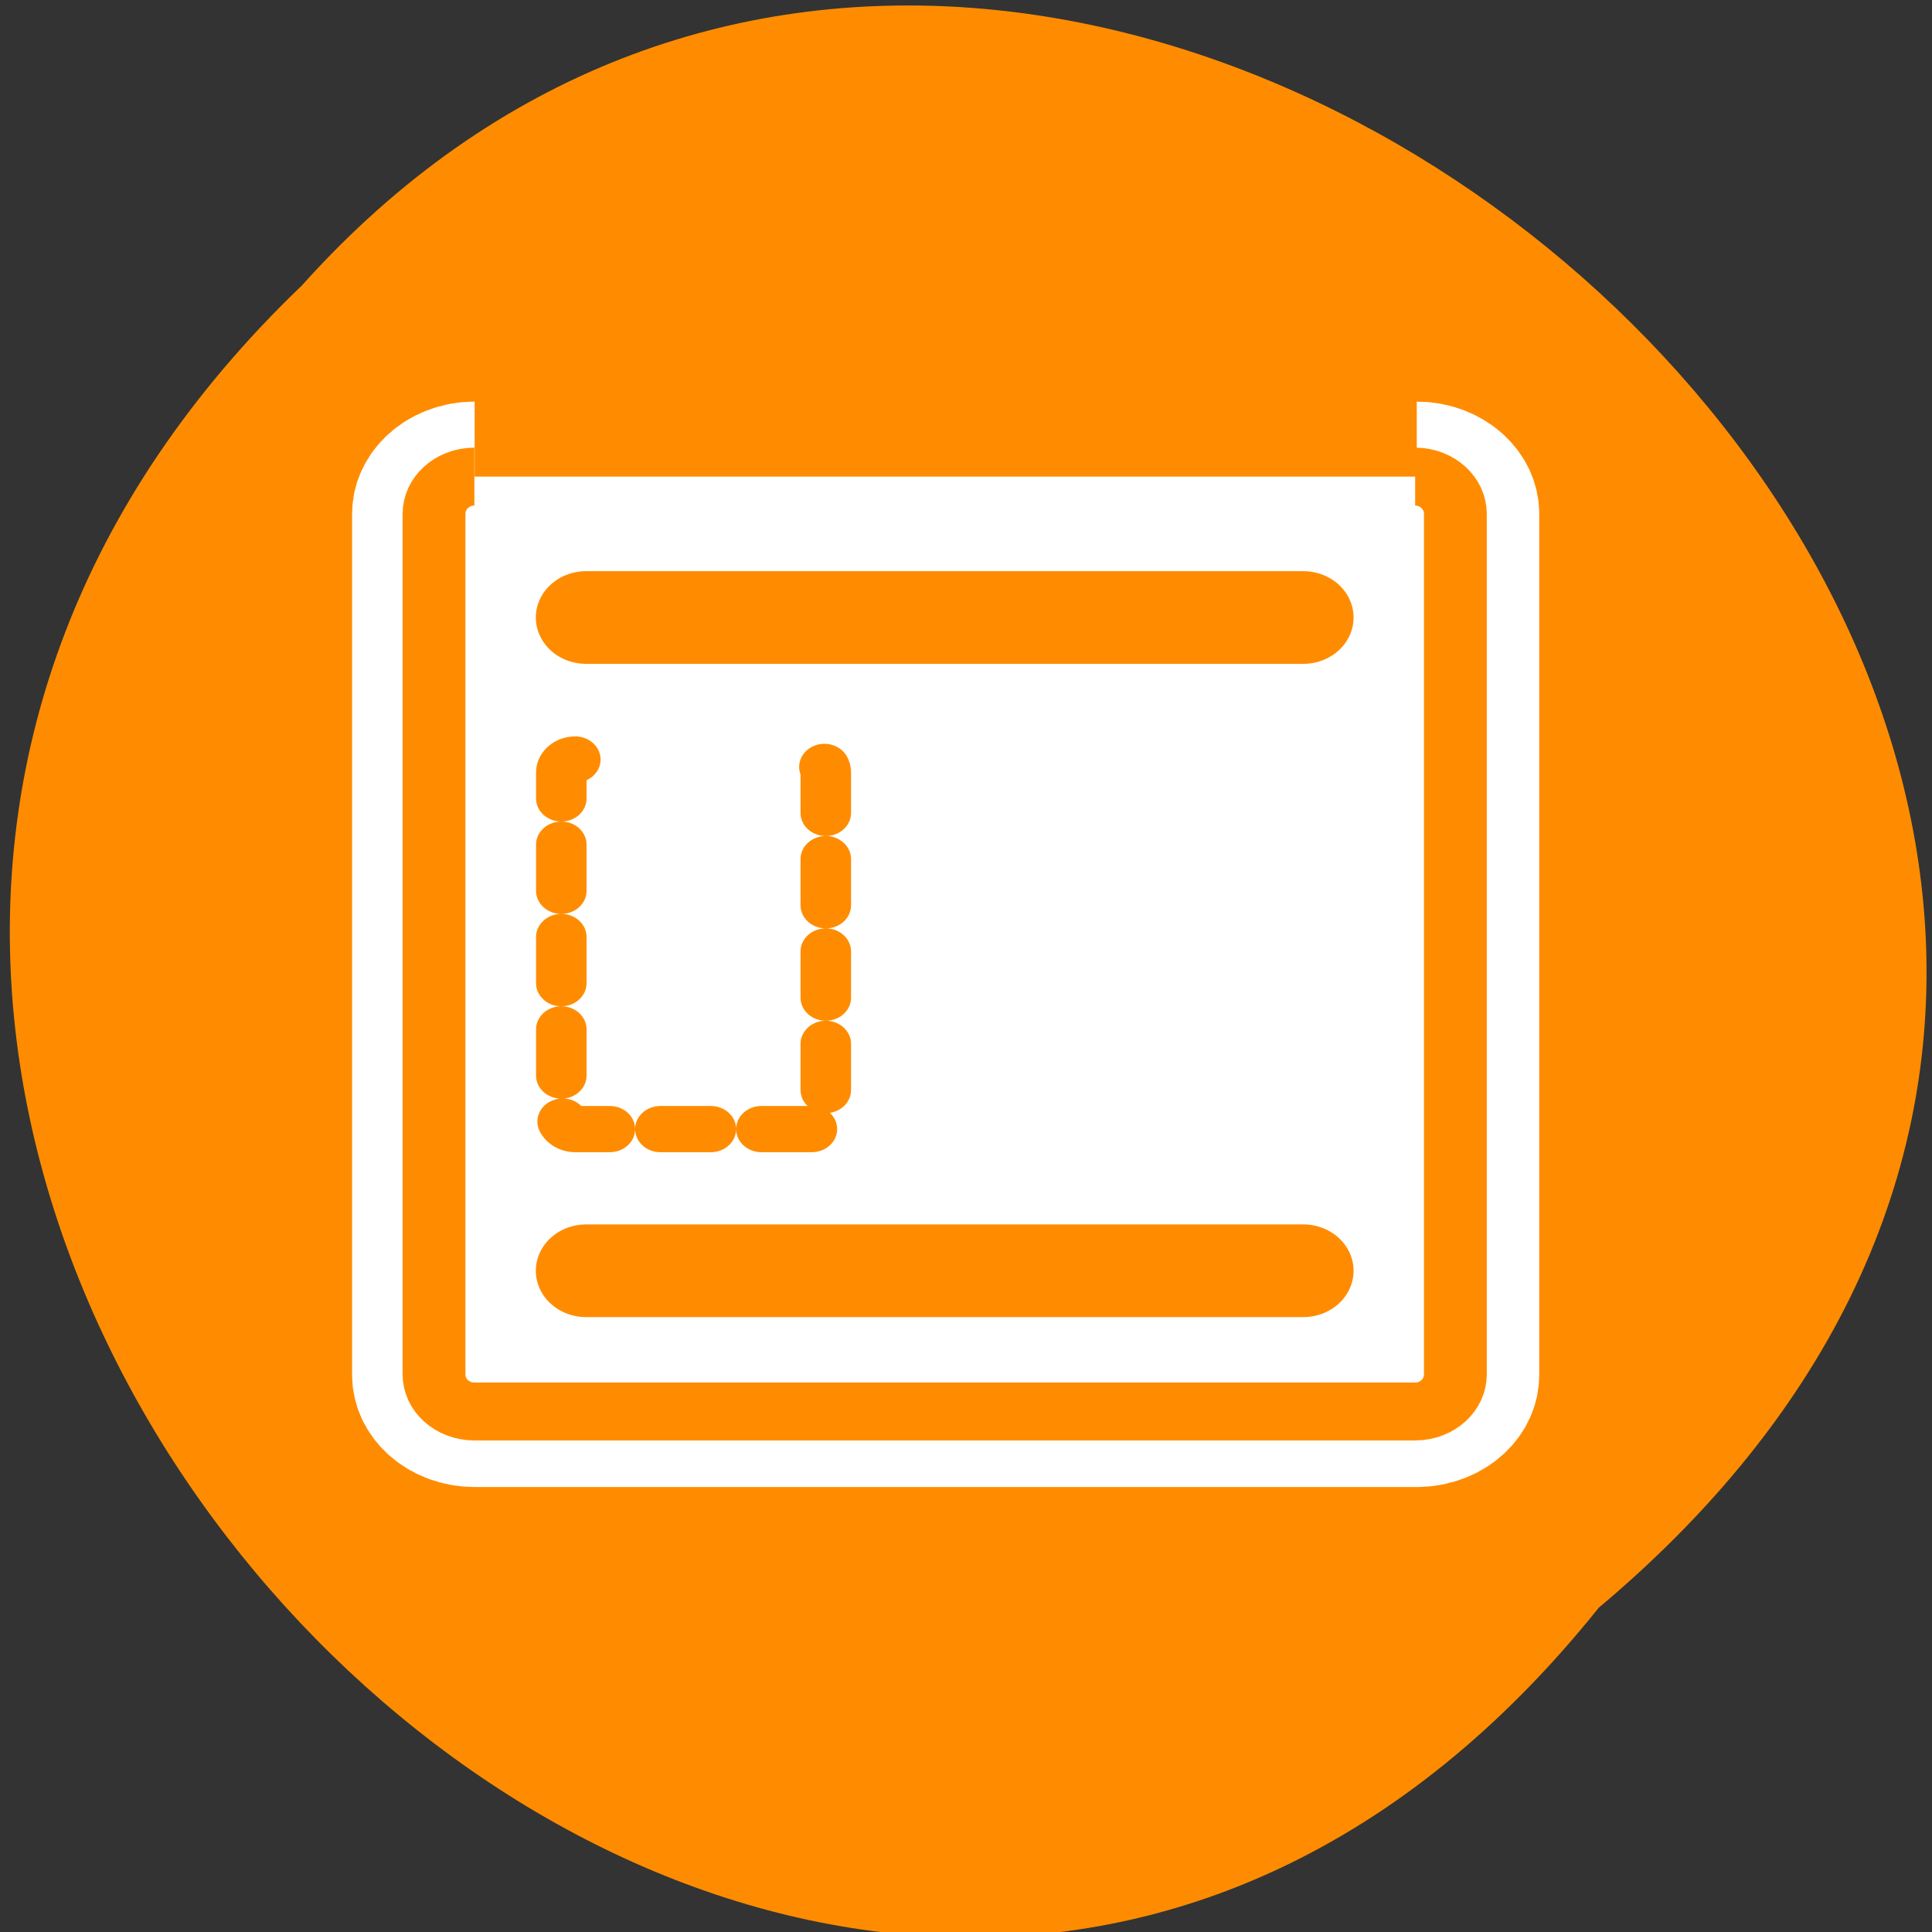 <svg xmlns="http://www.w3.org/2000/svg" viewBox="0 0 48 48"><rect x="0" y="0" width="48" height="48" fill="#333333" stroke="none"/><g style="fill:#fff"><path d="m 31.746 17.125 c 0 2.301 -1.863 4.168 -4.164 4.168 c -2.301 0 -4.168 -1.867 -4.168 -4.168 c 0 -2.301 1.867 -4.164 4.168 -4.164 c 2.301 0 4.164 1.863 4.164 4.164"/><path d="m 32.242 31.762 c 0 2.301 -1.863 4.164 -4.164 4.164 c -2.301 0 -4.168 -1.863 -4.168 -4.164 c 0 -2.301 1.867 -4.168 4.168 -4.168 c 2.301 0 4.164 1.867 4.164 4.168"/><path d="m 16.266 23.758 c 0 2.301 -1.867 4.164 -4.168 4.164 c -2.301 0 -4.164 -1.863 -4.164 -4.164 c 0 -2.305 1.863 -4.168 4.164 -4.168 c 2.301 0 4.168 1.867 4.168 4.168"/></g><path d="m 39.719 39.945 c -19.504 24.355 -54.711 -11.301 -32.219 -32.852 c 19.355 -21.598 56.926 12.113 32.219 32.852" style="fill:#ff8c00"/><g style="stroke-linejoin:round"><path d="m 6.686 4.685 c -1.106 0 -2.001 0.902 -2.001 2.016 v 46.603 c 0 1.114 0.896 2.007 2.001 2.007 h 46.628 c 1.106 0 2.001 -0.893 2.001 -2.007 v -46.603 c 0 -1.114 -0.896 -2.016 -2.001 -2.016" transform="matrix(0.502 0 0 0.459 8.435 9.692)" style="fill:none;stroke:#fff;stroke-width:8.125"/><g style="stroke:#ff8c00"><path d="m 6.682 5.113 c -1.108 0 -2.006 0.897 -2.006 2.006 v 46.38 c 0 1.109 0.898 1.998 2.006 1.998 h 46.746 c 1.101 0 1.998 -0.889 1.998 -1.998 v -46.38 c 0 -1.109 -0.898 -2.006 -1.998 -2.006" transform="matrix(0.5 0 0 0.461 8.445 9.484)" style="fill:#fff;fill-rule:evenodd;stroke-width:3.121"/><g style="fill:none;stroke-linecap:round"><g transform="matrix(0.5 0 0 0.461 8.456 9.405)" style="stroke-width:4.994"><path d="m 47.849 12.878 h -35.639"/><path d="m 47.849 48.084 h -35.639"/></g><path d="m 11.67 19.995 c -0.382 0 -0.693 0.315 -0.693 0.706 v 18.593 c 0 0.391 0.311 0.706 0.693 0.706 h 11.696 c 0.389 0 0.701 -0.315 0.701 -0.706 v -18.593 c 0 -0.391 -0.311 -0.706 -0.701 -0.706" transform="matrix(0.502 0 0 0.459 8.435 9.692)" style="stroke-dasharray:2.5 2.5;stroke-width:2.5"/></g></g></g></svg>